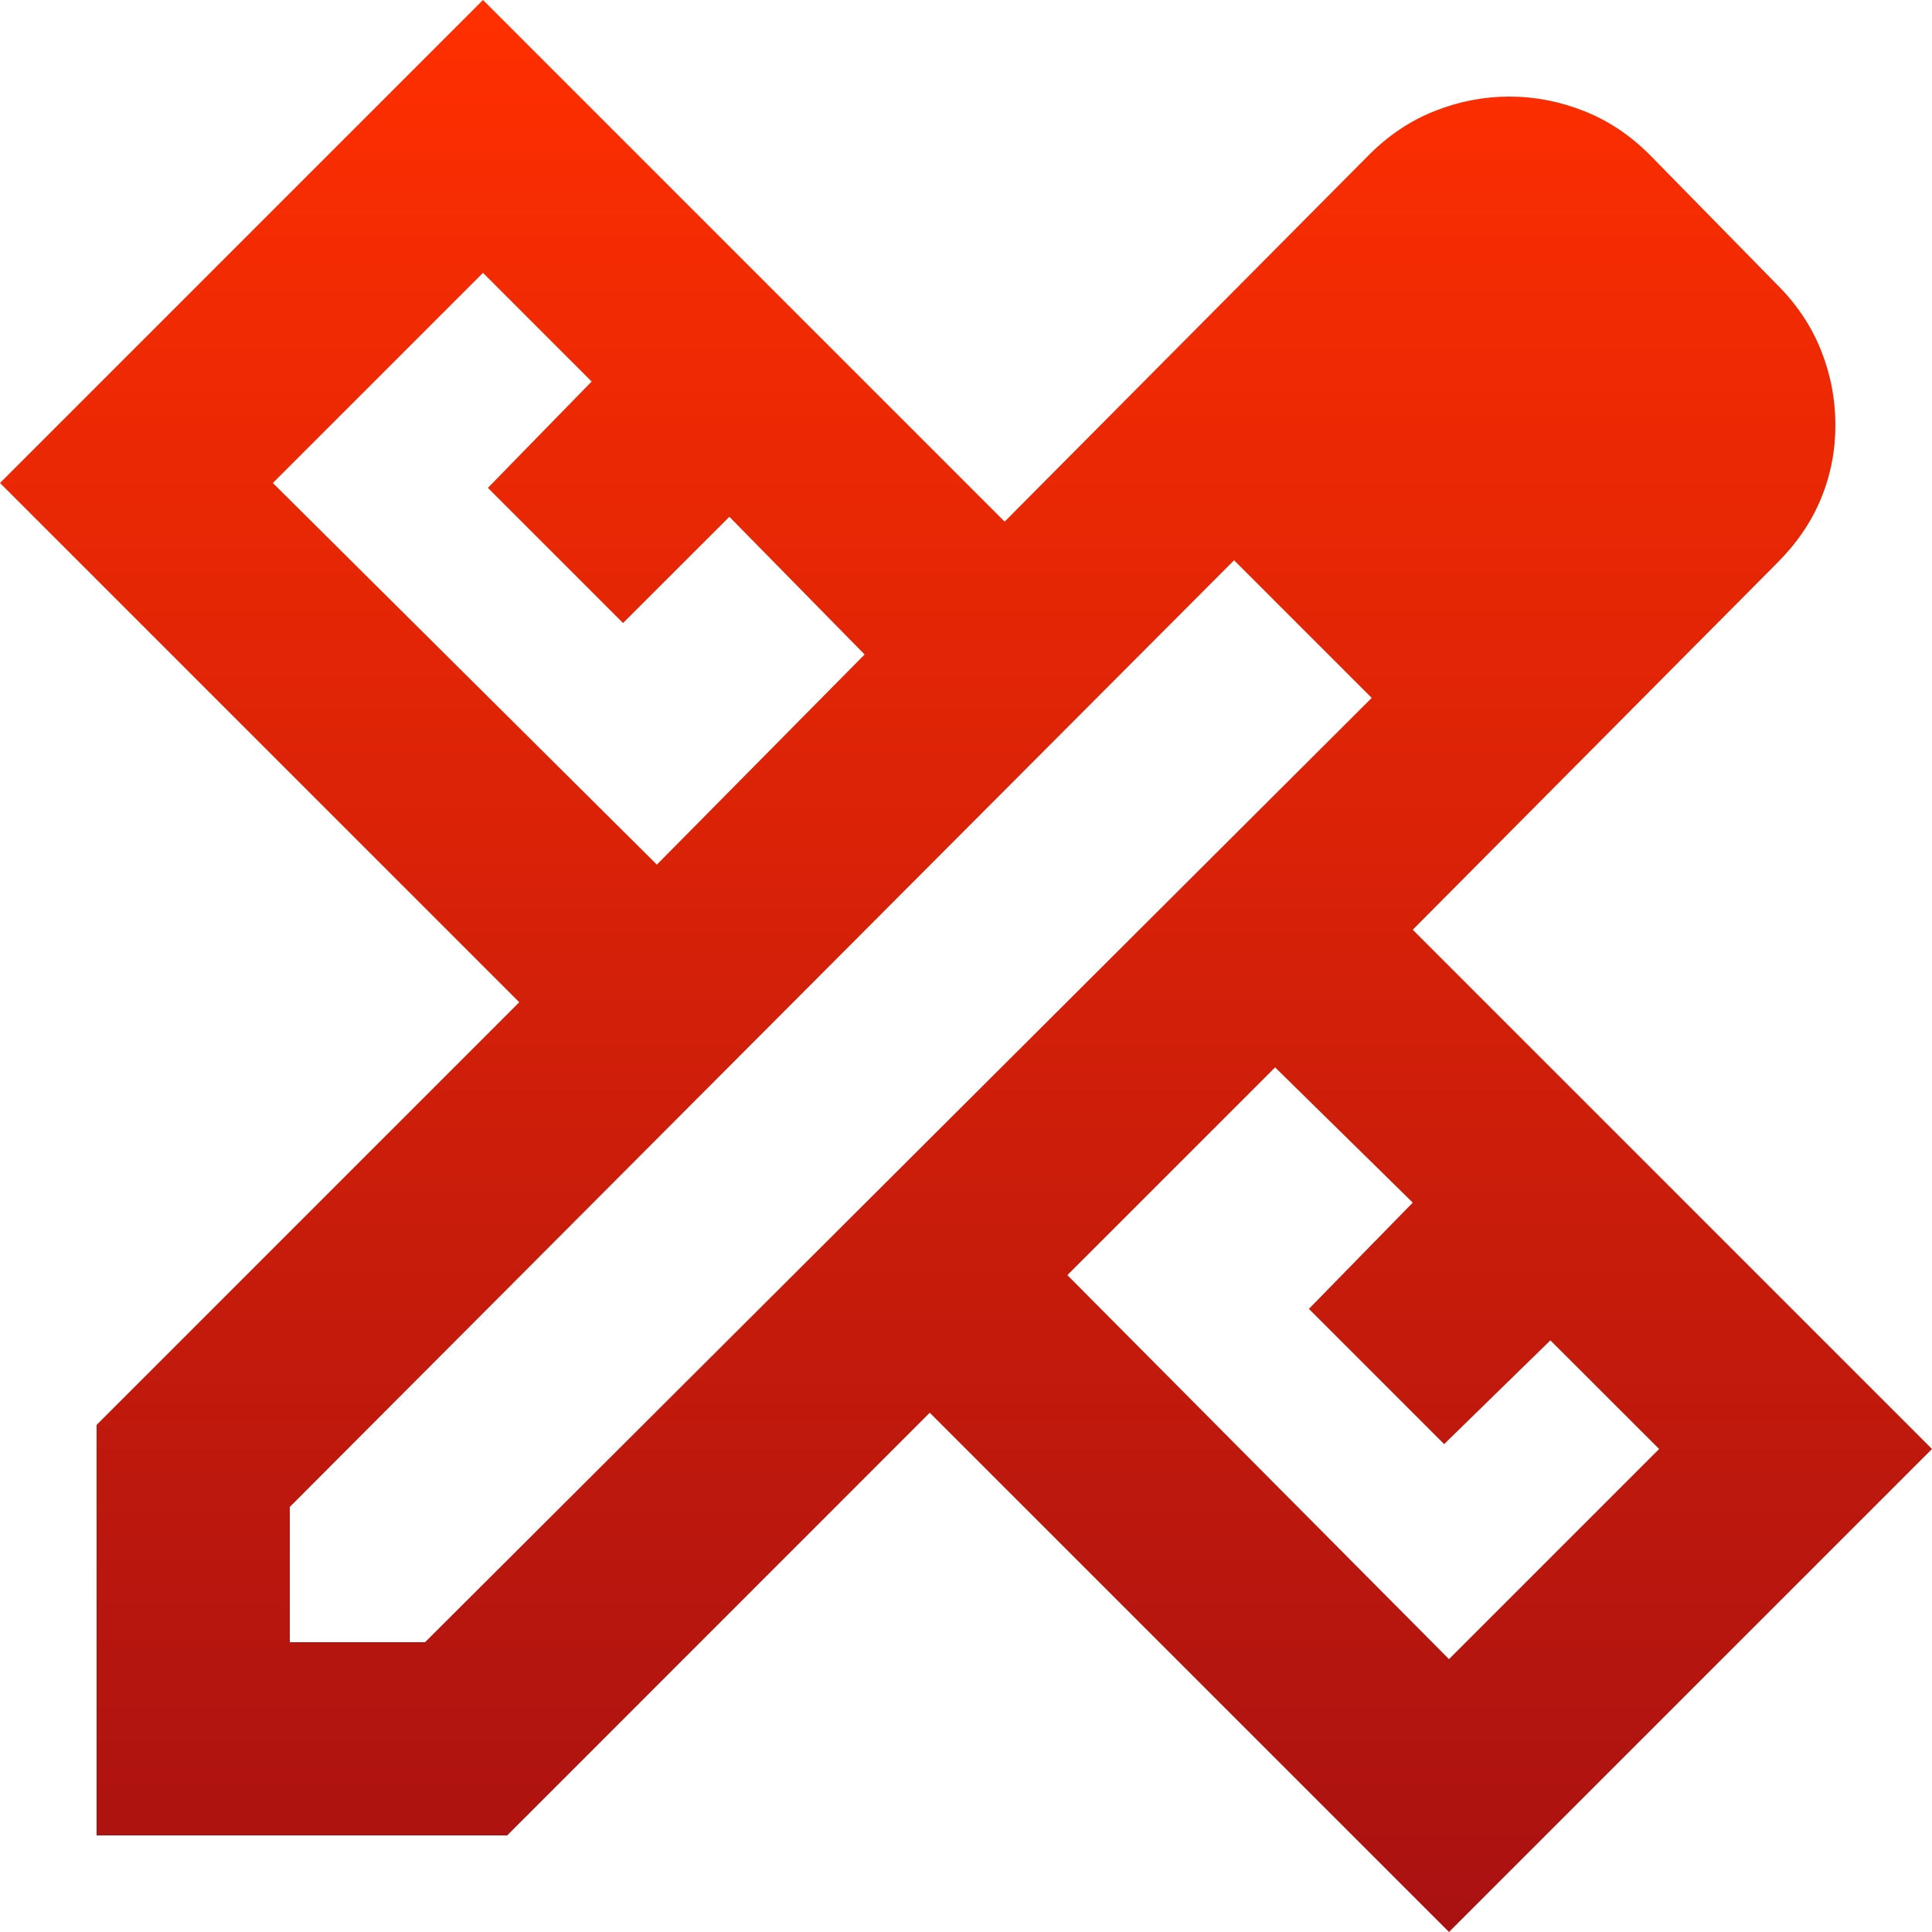 <svg width="21" height="21" viewBox="0 0 21 21" fill="none" xmlns="http://www.w3.org/2000/svg">
<path d="M7.14 9.398L9.398 7.114L7.928 5.617L6.772 6.772L5.303 5.303L6.431 4.147L5.25 2.966L2.966 5.25L7.14 9.398ZM15.75 18.034L18.034 15.75L16.852 14.569L15.697 15.697L14.227 14.227L15.356 13.072L13.86 11.602L11.602 13.86L15.75 18.034ZM5.513 19.95H1.05V15.488L5.644 10.894L0 5.25L5.25 0L10.92 5.67L14.884 1.68C15.094 1.47 15.33 1.312 15.592 1.208C15.855 1.103 16.126 1.05 16.406 1.05C16.686 1.05 16.957 1.103 17.22 1.208C17.483 1.312 17.719 1.47 17.929 1.68L19.32 3.098C19.53 3.308 19.688 3.544 19.793 3.806C19.898 4.069 19.95 4.34 19.95 4.62C19.95 4.9 19.898 5.167 19.793 5.421C19.688 5.674 19.53 5.906 19.32 6.116L15.356 10.106L21 15.75L15.75 21L10.106 15.356L5.513 19.95ZM3.15 17.85H4.62L14.91 7.586L13.414 6.09L3.15 16.38V17.85ZM14.175 6.851L13.414 6.09L14.91 7.586L14.175 6.851Z" fill="url(#paint0_linear_1_93)"/>
<defs>
<linearGradient id="paint0_linear_1_93" x1="10.5" y1="0" x2="10.5" y2="21" gradientUnits="userSpaceOnUse">
<stop stop-color="#FF2F00"/>
<stop offset="1" stop-color="#A91111"/>
</linearGradient>
</defs>
</svg>
